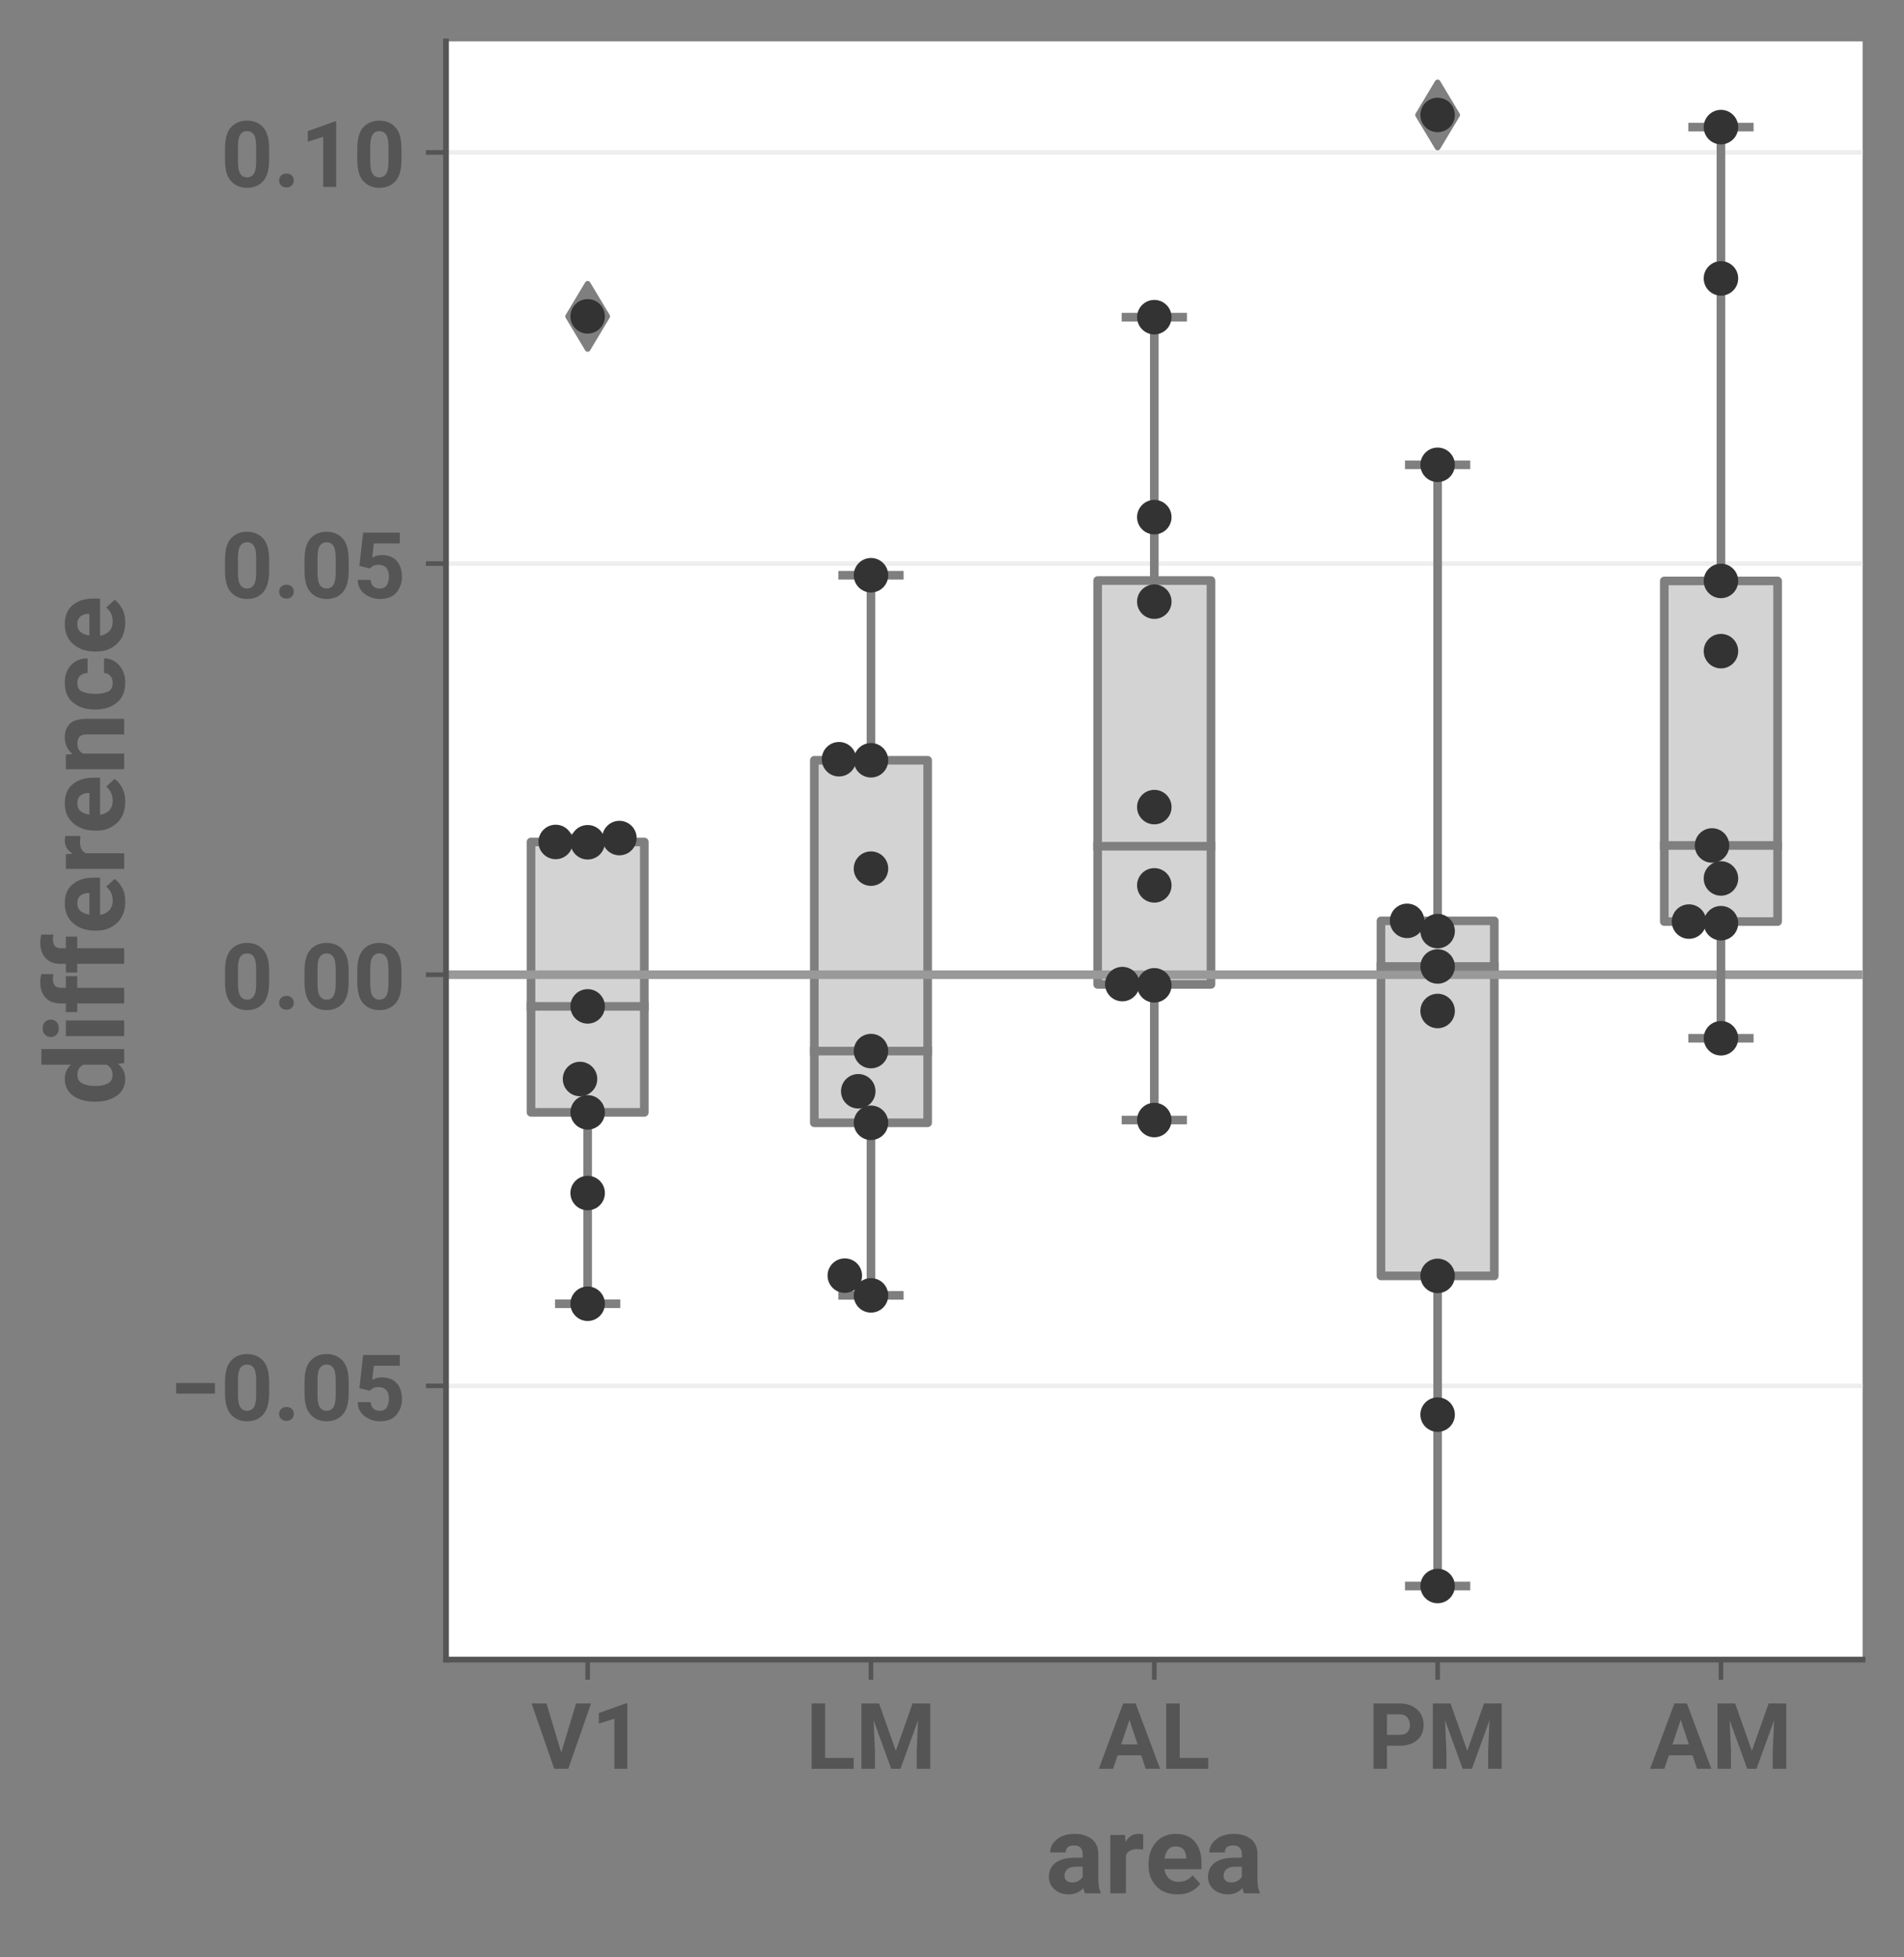 <?xml version="1.0" encoding="utf-8" standalone="no"?>
<!DOCTYPE svg PUBLIC "-//W3C//DTD SVG 1.1//EN"
  "http://www.w3.org/Graphics/SVG/1.1/DTD/svg11.dtd">
<!-- Created with matplotlib (https://matplotlib.org/) -->
<svg height="340.39pt" version="1.1" viewBox="0 0 331.228 340.39" width="331.228pt" xmlns="http://www.w3.org/2000/svg" xmlns:xlink="http://www.w3.org/1999/xlink">
 <rect x="0" y="0" width="331.228" height="340.39" fill="#808080" stroke="none"/>
 <defs>
  <style type="text/css">*{stroke-linecap:butt;stroke-linejoin:round;}</style>
 </defs>
 <g id="figure_1">
  <g id="patch_1">
   <path d="M 0 340.39 
L 331.228 340.39 
L 331.228 0 
L 0 0 
z
" style="fill:none;"/>
  </g>
  <g id="axes_1">
   <g id="patch_2">
    <path d="M 77.588 288.64 
L 324.027 288.64 
L 324.027 7.2 
L 77.588 7.2 
z
" style="fill:#ffffff;"/>
   </g>
   <g id="matplotlib.axis_1">
    <g id="xtick_1">
     <g id="line2d_1">
      <defs>
       <path d="M 0 0 
L 0 3.5 
" id="md72670cd06" style="stroke:#555555;stroke-width:0.8;"/>
      </defs>
      <g>
       <use style="fill:#555555;stroke:#555555;stroke-width:0.8;" x="102.231" xlink:href="#md72670cd06" y="288.64"/>
      </g>
     </g>
     <g id="text_1">
      <!-- V1 -->
      <g style="fill:#555555;" transform="translate(92.412 307.64)scale(0.16 -0.16)">
       <defs>
        <path d="M 65.094 71.094 
L 40.281 0 
L 25.047 0 
L 0.391 71.094 
L 16.609 71.094 
L 32.672 17.672 
L 48.781 71.094 
z
" id="Roboto-Bold-86"/>
        <path d="M 39.109 71.188 
L 39.109 0 
L 25 0 
L 25 54.438 
L 8.203 49.219 
L 8.203 60.641 
L 37.594 71.188 
z
" id="Roboto-Bold-49"/>
       </defs>
       <use xlink:href="#Roboto-Bold-86"/>
       <use x="65.381" xlink:href="#Roboto-Bold-49"/>
      </g>
     </g>
    </g>
    <g id="xtick_2">
     <g id="line2d_2">
      <g>
       <use style="fill:#555555;stroke:#555555;stroke-width:0.8;" x="151.519" xlink:href="#md72670cd06" y="288.64"/>
      </g>
     </g>
     <g id="text_2">
      <!-- LM -->
      <g style="fill:#555555;" transform="translate(140.179 307.64)scale(0.16 -0.16)">
       <defs>
        <path d="M 52.094 11.812 
L 52.094 0 
L 6.344 0 
L 6.344 71.094 
L 21.047 71.094 
L 21.047 11.812 
z
" id="Roboto-Bold-76"/>
        <path d="M 43.75 19.531 
L 61.969 71.094 
L 81.156 71.094 
L 81.156 0 
L 66.453 0 
L 66.453 19.438 
L 67.922 52.828 
L 48.781 0 
L 38.719 0 
L 19.578 52.828 
L 21.047 19.438 
L 21.047 0 
L 6.344 0 
L 6.344 71.094 
L 25.531 71.094 
z
" id="Roboto-Bold-77"/>
       </defs>
       <use xlink:href="#Roboto-Bold-76"/>
       <use x="54.15" xlink:href="#Roboto-Bold-77"/>
      </g>
     </g>
    </g>
    <g id="xtick_3">
     <g id="line2d_3">
      <g>
       <use style="fill:#555555;stroke:#555555;stroke-width:0.8;" x="200.808" xlink:href="#md72670cd06" y="288.64"/>
      </g>
     </g>
     <g id="text_3">
      <!-- AL -->
      <g style="fill:#555555;" transform="translate(191.089 307.64)scale(0.16 -0.16)">
       <defs>
        <path d="M 0.391 0 
L 26.859 71.094 
L 40.438 71.094 
L 67.047 0 
L 51.422 0 
L 46.531 14.656 
L 20.797 14.656 
L 15.922 0 
z
M 24.75 26.516 
L 42.578 26.516 
L 33.688 53.219 
z
" id="Roboto-Bold-65"/>
       </defs>
       <use xlink:href="#Roboto-Bold-65"/>
       <use x="67.334" xlink:href="#Roboto-Bold-76"/>
      </g>
     </g>
    </g>
    <g id="xtick_4">
     <g id="line2d_4">
      <g>
       <use style="fill:#555555;stroke:#555555;stroke-width:0.8;" x="250.095" xlink:href="#md72670cd06" y="288.64"/>
      </g>
     </g>
     <g id="text_4">
      <!-- PM -->
      <g style="fill:#555555;" transform="translate(237.924 307.64)scale(0.16 -0.16)">
       <defs>
        <path d="M 21.047 25.094 
L 21.047 0 
L 6.344 0 
L 6.344 71.094 
L 34.125 71.094 
Q 46.734 71.094 53.781 64.453 
Q 60.844 57.812 60.844 47.609 
Q 60.844 37.312 53.781 31.203 
Q 46.734 25.094 34.125 25.094 
z
M 21.047 59.234 
L 21.047 36.922 
L 34.125 36.922 
Q 40.438 36.922 43.219 39.891 
Q 46 42.875 46 47.516 
Q 46 52.156 43.219 55.688 
Q 40.438 59.234 34.125 59.234 
z
" id="Roboto-Bold-80"/>
       </defs>
       <use xlink:href="#Roboto-Bold-80"/>
       <use x="64.551" xlink:href="#Roboto-Bold-77"/>
      </g>
     </g>
    </g>
    <g id="xtick_5">
     <g id="line2d_5">
      <g>
       <use style="fill:#555555;stroke:#555555;stroke-width:0.8;" x="299.384" xlink:href="#md72670cd06" y="288.64"/>
      </g>
     </g>
     <g id="text_5">
      <!-- AM -->
      <g style="fill:#555555;" transform="translate(286.99 307.64)scale(0.16 -0.16)">
       <use xlink:href="#Roboto-Bold-65"/>
       <use x="67.334" xlink:href="#Roboto-Bold-77"/>
      </g>
     </g>
    </g>
    <g id="text_6">
     <!-- area -->
     <g style="fill:#555555;" transform="translate(181.819 329.29)scale(0.192 -0.192)">
      <defs>
       <path d="M 36.031 0 
Q 35.156 1.859 34.625 4.734 
Q 29.5 -0.984 21.297 -0.984 
Q 13.719 -0.984 8.547 3.484 
Q 3.375 7.953 3.375 14.844 
Q 3.375 23.141 9.516 27.703 
Q 15.672 32.281 27.734 32.281 
L 34.031 32.281 
L 34.031 35.359 
Q 34.031 39.016 32.156 41.188 
Q 30.281 43.359 26.219 43.359 
Q 18.656 43.359 18.656 37.016 
L 4.547 37.016 
Q 4.547 43.891 10.641 48.844 
Q 16.75 53.812 27 53.812 
Q 36.141 53.812 42.156 49.172 
Q 48.188 44.531 48.188 35.25 
L 48.188 11.719 
Q 48.297 4.688 50.297 0.828 
L 50.297 0 
z
M 24.359 9.812 
Q 27.938 9.812 30.438 11.391 
Q 32.953 12.984 34.031 14.891 
L 34.031 24.078 
L 28.266 24.078 
Q 22.656 24.078 20.062 21.703 
Q 17.484 19.344 17.484 15.875 
Q 17.484 13.234 19.312 11.516 
Q 21.141 9.812 24.359 9.812 
z
" id="Roboto-Bold-97"/>
       <path d="M 30.031 40.047 
Q 22.078 40.047 19.578 34.625 
L 19.578 0 
L 5.422 0 
L 5.422 52.828 
L 18.75 52.828 
L 19.188 46.531 
Q 23.344 53.812 30.953 53.812 
Q 33.641 53.812 35.297 53.172 
L 35.156 39.656 
z
" id="Roboto-Bold-114"/>
       <path d="M 50.391 8.594 
Q 47.859 4.984 42.672 2 
Q 37.5 -0.984 29.781 -0.984 
Q 17.484 -0.984 10.547 6.469 
Q 3.609 13.922 3.562 24.469 
L 3.562 26.516 
Q 3.562 38.484 10.219 46.141 
Q 16.891 53.812 28.219 53.812 
Q 39.594 53.812 45.547 46.672 
Q 51.516 39.547 51.516 27.828 
L 51.516 21.828 
L 17.875 21.828 
Q 18.609 16.703 21.922 13.547 
Q 25.25 10.406 30.672 10.406 
Q 38.719 10.406 43.406 16.312 
z
M 28.125 42.438 
Q 23.641 42.438 21.188 39.406 
Q 18.75 36.375 18.016 31.5 
L 37.641 31.5 
L 37.641 32.562 
Q 37.547 36.812 35.281 39.625 
Q 33.016 42.438 28.125 42.438 
z
" id="Roboto-Bold-101"/>
      </defs>
      <use xlink:href="#Roboto-Bold-97"/>
      <use x="53.613" xlink:href="#Roboto-Bold-114"/>
      <use x="90.137" xlink:href="#Roboto-Bold-101"/>
      <use x="144.189" xlink:href="#Roboto-Bold-97"/>
     </g>
    </g>
   </g>
   <g id="matplotlib.axis_2">
    <g id="ytick_1">
     <g id="line2d_6">
      <path clip-path="url(#p2d3a3ee8c7)" d="M 77.588 241.038 
L 324.027 241.038 
" style="fill:none;stroke:#eeeeee;stroke-linecap:square;stroke-width:0.8;"/>
     </g>
     <g id="line2d_7">
      <defs>
       <path d="M 0 0 
L -3.5 0 
" id="me31cd1c6c8" style="stroke:#555555;stroke-width:0.8;"/>
      </defs>
      <g>
       <use style="fill:#555555;stroke:#555555;stroke-width:0.8;" x="77.588" xlink:href="#me31cd1c6c8" y="241.038"/>
      </g>
     </g>
     <g id="text_7">
      <!-- −0.05 -->
      <g style="fill:#555555;" transform="translate(29.5 247.038)scale(0.16 -0.16)">
       <defs>
        <path d="M 49.359 40.625 
L 49.359 29.109 
L 7.172 29.109 
L 7.172 40.625 
z
" id="Roboto-Bold-8722"/>
        <path d="M 52.688 29.438 
Q 52.688 13.375 46.094 6.188 
Q 39.5 -0.984 28.75 -0.984 
Q 18.016 -0.984 11.344 6.188 
Q 4.688 13.375 4.688 29.438 
L 4.688 41.797 
Q 4.688 57.812 11.297 64.938 
Q 17.922 72.078 28.656 72.078 
Q 39.359 72.078 46 64.984 
Q 52.641 57.906 52.688 42.047 
z
M 38.578 43.75 
Q 38.578 53.219 35.984 56.953 
Q 33.406 60.688 28.656 60.688 
Q 24.031 60.688 21.438 57.031 
Q 18.844 53.375 18.797 44.141 
L 18.797 27.547 
Q 18.797 18.016 21.406 14.203 
Q 24.031 10.406 28.766 10.406 
Q 33.406 10.406 35.969 14.141 
Q 38.531 17.875 38.578 27.156 
z
" id="Roboto-Bold-48"/>
        <path d="M 6.156 6.984 
Q 6.156 10.203 8.328 12.375 
Q 10.5 14.547 14.156 14.547 
Q 17.828 14.547 19.969 12.375 
Q 22.125 10.203 22.125 6.984 
Q 22.125 3.812 19.969 1.641 
Q 17.828 -0.531 14.156 -0.531 
Q 10.5 -0.531 8.328 1.641 
Q 6.156 3.812 6.156 6.984 
z
" id="Roboto-Bold-46"/>
        <path d="M 18.219 32.234 
L 6.984 34.969 
L 11.031 71.094 
L 50.875 71.094 
L 50.875 59.375 
L 22.656 59.375 
L 20.906 44.047 
Q 25.781 46.734 31.547 46.734 
Q 41.891 46.734 47.547 40.422 
Q 53.219 34.125 53.219 22.859 
Q 53.219 13.375 47.359 6.188 
Q 41.5 -0.984 29.25 -0.984 
Q 20.016 -0.984 12.719 4.484 
Q 5.422 9.969 5.172 19.828 
L 19.141 19.828 
Q 20.062 10.406 29.156 10.406 
Q 34.469 10.406 36.781 14.234 
Q 39.109 18.062 39.109 23.641 
Q 39.109 29.25 36.328 32.688 
Q 33.547 36.141 27.688 36.141 
Q 23.828 36.141 21.719 34.891 
Q 19.625 33.641 18.219 32.234 
z
" id="Roboto-Bold-53"/>
       </defs>
       <use xlink:href="#Roboto-Bold-8722"/>
       <use x="55.566" xlink:href="#Roboto-Bold-48"/>
       <use x="112.939" xlink:href="#Roboto-Bold-46"/>
       <use x="142.041" xlink:href="#Roboto-Bold-48"/>
       <use x="199.414" xlink:href="#Roboto-Bold-53"/>
      </g>
     </g>
    </g>
    <g id="ytick_2">
     <g id="line2d_8">
      <path clip-path="url(#p2d3a3ee8c7)" d="M 77.588 169.529 
L 324.027 169.529 
" style="fill:none;stroke:#eeeeee;stroke-linecap:square;stroke-width:0.8;"/>
     </g>
     <g id="line2d_9">
      <g>
       <use style="fill:#555555;stroke:#555555;stroke-width:0.8;" x="77.588" xlink:href="#me31cd1c6c8" y="169.529"/>
      </g>
     </g>
     <g id="text_8">
      <!-- 0.00 -->
      <g style="fill:#555555;" transform="translate(38.39 175.529)scale(0.16 -0.16)">
       <use xlink:href="#Roboto-Bold-48"/>
       <use x="57.373" xlink:href="#Roboto-Bold-46"/>
       <use x="86.475" xlink:href="#Roboto-Bold-48"/>
       <use x="143.848" xlink:href="#Roboto-Bold-48"/>
      </g>
     </g>
    </g>
    <g id="ytick_3">
     <g id="line2d_10">
      <path clip-path="url(#p2d3a3ee8c7)" d="M 77.588 98.021 
L 324.027 98.021 
" style="fill:none;stroke:#eeeeee;stroke-linecap:square;stroke-width:0.8;"/>
     </g>
     <g id="line2d_11">
      <g>
       <use style="fill:#555555;stroke:#555555;stroke-width:0.8;" x="77.588" xlink:href="#me31cd1c6c8" y="98.021"/>
      </g>
     </g>
     <g id="text_9">
      <!-- 0.05 -->
      <g style="fill:#555555;" transform="translate(38.39 104.021)scale(0.16 -0.16)">
       <use xlink:href="#Roboto-Bold-48"/>
       <use x="57.373" xlink:href="#Roboto-Bold-46"/>
       <use x="86.475" xlink:href="#Roboto-Bold-48"/>
       <use x="143.848" xlink:href="#Roboto-Bold-53"/>
      </g>
     </g>
    </g>
    <g id="ytick_4">
     <g id="line2d_12">
      <path clip-path="url(#p2d3a3ee8c7)" d="M 77.588 26.512 
L 324.027 26.512 
" style="fill:none;stroke:#eeeeee;stroke-linecap:square;stroke-width:0.8;"/>
     </g>
     <g id="line2d_13">
      <g>
       <use style="fill:#555555;stroke:#555555;stroke-width:0.8;" x="77.588" xlink:href="#me31cd1c6c8" y="26.512"/>
      </g>
     </g>
     <g id="text_10">
      <!-- 0.10 -->
      <g style="fill:#555555;" transform="translate(38.39 32.512)scale(0.16 -0.16)">
       <use xlink:href="#Roboto-Bold-48"/>
       <use x="57.373" xlink:href="#Roboto-Bold-46"/>
       <use x="86.475" xlink:href="#Roboto-Bold-49"/>
       <use x="143.848" xlink:href="#Roboto-Bold-48"/>
      </g>
     </g>
    </g>
    <g id="text_11">
     <!-- difference -->
     <g style="fill:#555555;" transform="translate(21.6 192.221)rotate(-90)scale(0.192 -0.192)">
      <defs>
       <path d="M 38.094 0 
L 37.406 5.609 
Q 32.172 -0.984 23.875 -0.984 
Q 14.062 -0.984 8.641 6.641 
Q 3.219 14.266 3.219 25.781 
L 3.219 26.812 
Q 3.219 38.875 8.641 46.344 
Q 14.062 53.812 23.969 53.812 
Q 31.688 53.812 36.672 48.094 
L 36.672 75 
L 50.828 75 
L 50.828 0 
z
M 17.391 25.781 
Q 17.391 19.438 19.625 14.969 
Q 21.875 10.5 27.438 10.5 
Q 33.891 10.5 36.672 15.969 
L 36.672 36.922 
Q 33.984 42.391 27.547 42.391 
Q 22.016 42.391 19.703 37.891 
Q 17.391 33.406 17.391 25.781 
z
" id="Roboto-Bold-100"/>
       <path d="M 5.328 66.5 
Q 5.328 69.672 7.469 71.75 
Q 9.625 73.828 13.234 73.828 
Q 16.844 73.828 18.984 71.75 
Q 21.141 69.672 21.141 66.5 
Q 21.141 63.375 18.984 61.297 
Q 16.844 59.234 13.234 59.234 
Q 9.625 59.234 7.469 61.297 
Q 5.328 63.375 5.328 66.5 
z
M 20.359 52.828 
L 20.359 0 
L 6.203 0 
L 6.203 52.828 
z
" id="Roboto-Bold-105"/>
       <path d="M 33.938 42.531 
L 23.438 42.531 
L 23.438 0 
L 9.281 0 
L 9.281 42.531 
L 1.422 42.531 
L 1.422 52.828 
L 9.281 52.828 
L 9.281 57.422 
Q 9.281 66.453 14.5 71.234 
Q 19.734 76.031 28.656 76.031 
Q 32.078 76.031 35.891 75.047 
L 35.75 64.109 
Q 33.891 64.547 31.391 64.547 
Q 23.578 64.547 23.438 57.672 
L 23.438 52.828 
L 33.938 52.828 
z
" id="Roboto-Bold-102"/>
       <path d="M 28.219 42.391 
Q 22.219 42.391 19.281 37.312 
L 19.281 0 
L 5.172 0 
L 5.172 52.828 
L 18.406 52.828 
L 18.891 46.781 
Q 24.562 53.812 34.078 53.812 
Q 41.547 53.812 46.141 49.359 
Q 50.734 44.922 50.781 33.891 
L 50.781 0 
L 36.625 0 
L 36.625 33.688 
Q 36.625 38.766 34.453 40.578 
Q 32.281 42.391 28.219 42.391 
z
" id="Roboto-Bold-110"/>
       <path d="M 27.391 10.406 
Q 31.25 10.406 33.734 12.531 
Q 36.234 14.656 36.281 18.266 
L 49.562 18.266 
Q 49.469 9.859 43.141 4.438 
Q 36.812 -0.984 27.641 -0.984 
Q 15.375 -0.984 9.297 6.75 
Q 3.219 14.5 3.219 25.734 
L 3.219 27.094 
Q 3.219 38.281 9.266 46.047 
Q 15.328 53.812 27.594 53.812 
Q 37.312 53.812 43.391 48.234 
Q 49.469 42.672 49.562 33.156 
L 36.281 33.156 
Q 36.234 37.016 33.938 39.719 
Q 31.641 42.438 27.344 42.438 
Q 21.188 42.438 19.281 37.812 
Q 17.391 33.203 17.391 25.734 
Q 17.391 19.625 19.266 15.016 
Q 21.141 10.406 27.391 10.406 
z
" id="Roboto-Bold-99"/>
      </defs>
      <use xlink:href="#Roboto-Bold-100"/>
      <use x="56.396" xlink:href="#Roboto-Bold-105"/>
      <use x="82.91" xlink:href="#Roboto-Bold-102"/>
      <use x="118.75" xlink:href="#Roboto-Bold-102"/>
      <use x="154.59" xlink:href="#Roboto-Bold-101"/>
      <use x="208.643" xlink:href="#Roboto-Bold-114"/>
      <use x="245.166" xlink:href="#Roboto-Bold-101"/>
      <use x="299.219" xlink:href="#Roboto-Bold-110"/>
      <use x="355.225" xlink:href="#Roboto-Bold-99"/>
      <use x="407.422" xlink:href="#Roboto-Bold-101"/>
     </g>
    </g>
   </g>
   <g id="patch_3">
    <path clip-path="url(#p2d3a3ee8c7)" d="M 92.374 193.467 
L 112.089 193.467 
L 112.089 146.436 
L 92.374 146.436 
L 92.374 193.467 
z
" style="fill:#d3d3d3;stroke:#7f7f7f;stroke-linejoin:miter;stroke-width:1.5;"/>
   </g>
   <g id="patch_4">
    <path clip-path="url(#p2d3a3ee8c7)" d="M 141.662 195.281 
L 161.377 195.281 
L 161.377 132.231 
L 141.662 132.231 
L 141.662 195.281 
z
" style="fill:#d3d3d3;stroke:#7f7f7f;stroke-linejoin:miter;stroke-width:1.5;"/>
   </g>
   <g id="patch_5">
    <path clip-path="url(#p2d3a3ee8c7)" d="M 190.95 171.211 
L 210.665 171.211 
L 210.665 100.969 
L 190.95 100.969 
L 190.95 171.211 
z
" style="fill:#d3d3d3;stroke:#7f7f7f;stroke-linejoin:miter;stroke-width:1.5;"/>
   </g>
   <g id="patch_6">
    <path clip-path="url(#p2d3a3ee8c7)" d="M 240.238 221.908 
L 259.953 221.908 
L 259.953 160.159 
L 240.238 160.159 
L 240.238 221.908 
z
" style="fill:#d3d3d3;stroke:#7f7f7f;stroke-linejoin:miter;stroke-width:1.5;"/>
   </g>
   <g id="patch_7">
    <path clip-path="url(#p2d3a3ee8c7)" d="M 289.526 160.284 
L 309.241 160.284 
L 309.241 101.037 
L 289.526 101.037 
L 289.526 160.284 
z
" style="fill:#d3d3d3;stroke:#7f7f7f;stroke-linejoin:miter;stroke-width:1.5;"/>
   </g>
   <g id="line2d_14">
    <path clip-path="url(#p2d3a3ee8c7)" d="M 77.588 169.529 
L 324.027 169.529 
" style="fill:none;stroke:#999999;stroke-linecap:square;stroke-width:1.5;"/>
   </g>
   <g id="line2d_15">
    <path clip-path="url(#p2d3a3ee8c7)" d="M 102.231 193.467 
L 102.231 226.752 
" style="fill:none;stroke:#7f7f7f;stroke-linecap:square;stroke-width:1.5;"/>
   </g>
   <g id="line2d_16">
    <path clip-path="url(#p2d3a3ee8c7)" d="M 102.231 146.436 
L 102.231 145.76 
" style="fill:none;stroke:#7f7f7f;stroke-linecap:square;stroke-width:1.5;"/>
   </g>
   <g id="line2d_17">
    <path clip-path="url(#p2d3a3ee8c7)" d="M 97.303 226.752 
L 107.16 226.752 
" style="fill:none;stroke:#7f7f7f;stroke-linecap:square;stroke-width:1.5;"/>
   </g>
   <g id="line2d_18">
    <path clip-path="url(#p2d3a3ee8c7)" d="M 97.303 145.76 
L 107.16 145.76 
" style="fill:none;stroke:#7f7f7f;stroke-linecap:square;stroke-width:1.5;"/>
   </g>
   <g id="line2d_19">
    <defs>
     <path d="M -0 5.657 
L 3.394 0 
L 0 -5.657 
L -3.394 -0 
z
" id="mea9a8ed4d7" style="stroke:#7f7f7f;stroke-linejoin:miter;"/>
    </defs>
    <g clip-path="url(#p2d3a3ee8c7)">
     <use style="fill:#7f7f7f;stroke:#7f7f7f;stroke-linejoin:miter;" x="102.231" xlink:href="#mea9a8ed4d7" y="55.023"/>
    </g>
   </g>
   <g id="line2d_20">
    <path clip-path="url(#p2d3a3ee8c7)" d="M 151.519 195.281 
L 151.519 225.298 
" style="fill:none;stroke:#7f7f7f;stroke-linecap:square;stroke-width:1.5;"/>
   </g>
   <g id="line2d_21">
    <path clip-path="url(#p2d3a3ee8c7)" d="M 151.519 132.231 
L 151.519 100.046 
" style="fill:none;stroke:#7f7f7f;stroke-linecap:square;stroke-width:1.5;"/>
   </g>
   <g id="line2d_22">
    <path clip-path="url(#p2d3a3ee8c7)" d="M 146.591 225.298 
L 156.448 225.298 
" style="fill:none;stroke:#7f7f7f;stroke-linecap:square;stroke-width:1.5;"/>
   </g>
   <g id="line2d_23">
    <path clip-path="url(#p2d3a3ee8c7)" d="M 146.591 100.046 
L 156.448 100.046 
" style="fill:none;stroke:#7f7f7f;stroke-linecap:square;stroke-width:1.5;"/>
   </g>
   <g id="line2d_24"/>
   <g id="line2d_25">
    <path clip-path="url(#p2d3a3ee8c7)" d="M 200.808 171.211 
L 200.808 194.802 
" style="fill:none;stroke:#7f7f7f;stroke-linecap:square;stroke-width:1.5;"/>
   </g>
   <g id="line2d_26">
    <path clip-path="url(#p2d3a3ee8c7)" d="M 200.808 100.969 
L 200.808 55.163 
" style="fill:none;stroke:#7f7f7f;stroke-linecap:square;stroke-width:1.5;"/>
   </g>
   <g id="line2d_27">
    <path clip-path="url(#p2d3a3ee8c7)" d="M 195.879 194.802 
L 205.736 194.802 
" style="fill:none;stroke:#7f7f7f;stroke-linecap:square;stroke-width:1.5;"/>
   </g>
   <g id="line2d_28">
    <path clip-path="url(#p2d3a3ee8c7)" d="M 195.879 55.163 
L 205.736 55.163 
" style="fill:none;stroke:#7f7f7f;stroke-linecap:square;stroke-width:1.5;"/>
   </g>
   <g id="line2d_29"/>
   <g id="line2d_30">
    <path clip-path="url(#p2d3a3ee8c7)" d="M 250.095 221.908 
L 250.095 275.847 
" style="fill:none;stroke:#7f7f7f;stroke-linecap:square;stroke-width:1.5;"/>
   </g>
   <g id="line2d_31">
    <path clip-path="url(#p2d3a3ee8c7)" d="M 250.095 160.159 
L 250.095 80.842 
" style="fill:none;stroke:#7f7f7f;stroke-linecap:square;stroke-width:1.5;"/>
   </g>
   <g id="line2d_32">
    <path clip-path="url(#p2d3a3ee8c7)" d="M 245.167 275.847 
L 255.024 275.847 
" style="fill:none;stroke:#7f7f7f;stroke-linecap:square;stroke-width:1.5;"/>
   </g>
   <g id="line2d_33">
    <path clip-path="url(#p2d3a3ee8c7)" d="M 245.167 80.842 
L 255.024 80.842 
" style="fill:none;stroke:#7f7f7f;stroke-linecap:square;stroke-width:1.5;"/>
   </g>
   <g id="line2d_34">
    <g clip-path="url(#p2d3a3ee8c7)">
     <use style="fill:#7f7f7f;stroke:#7f7f7f;stroke-linejoin:miter;" x="250.095" xlink:href="#mea9a8ed4d7" y="19.993"/>
    </g>
   </g>
   <g id="line2d_35">
    <path clip-path="url(#p2d3a3ee8c7)" d="M 299.384 160.284 
L 299.384 180.581 
" style="fill:none;stroke:#7f7f7f;stroke-linecap:square;stroke-width:1.5;"/>
   </g>
   <g id="line2d_36">
    <path clip-path="url(#p2d3a3ee8c7)" d="M 299.384 101.037 
L 299.384 22.105 
" style="fill:none;stroke:#7f7f7f;stroke-linecap:square;stroke-width:1.5;"/>
   </g>
   <g id="line2d_37">
    <path clip-path="url(#p2d3a3ee8c7)" d="M 294.455 180.581 
L 304.312 180.581 
" style="fill:none;stroke:#7f7f7f;stroke-linecap:square;stroke-width:1.5;"/>
   </g>
   <g id="line2d_38">
    <path clip-path="url(#p2d3a3ee8c7)" d="M 294.455 22.105 
L 304.312 22.105 
" style="fill:none;stroke:#7f7f7f;stroke-linecap:square;stroke-width:1.5;"/>
   </g>
   <g id="line2d_39"/>
   <g id="line2d_40">
    <path clip-path="url(#p2d3a3ee8c7)" d="M 92.374 175.034 
L 112.089 175.034 
" style="fill:none;stroke:#7f7f7f;stroke-linecap:square;stroke-width:1.5;"/>
   </g>
   <g id="line2d_41">
    <path clip-path="url(#p2d3a3ee8c7)" d="M 141.662 182.809 
L 161.377 182.809 
" style="fill:none;stroke:#7f7f7f;stroke-linecap:square;stroke-width:1.5;"/>
   </g>
   <g id="line2d_42">
    <path clip-path="url(#p2d3a3ee8c7)" d="M 190.95 147.18 
L 210.665 147.18 
" style="fill:none;stroke:#7f7f7f;stroke-linecap:square;stroke-width:1.5;"/>
   </g>
   <g id="line2d_43">
    <path clip-path="url(#p2d3a3ee8c7)" d="M 240.238 168.093 
L 259.953 168.093 
" style="fill:none;stroke:#7f7f7f;stroke-linecap:square;stroke-width:1.5;"/>
   </g>
   <g id="line2d_44">
    <path clip-path="url(#p2d3a3ee8c7)" d="M 289.526 147.047 
L 309.241 147.047 
" style="fill:none;stroke:#7f7f7f;stroke-linecap:square;stroke-width:1.5;"/>
   </g>
   <g id="patch_8">
    <path d="M 77.588 288.64 
L 77.588 7.2 
" style="fill:none;stroke:#555555;stroke-linecap:square;stroke-linejoin:miter;"/>
   </g>
   <g id="patch_9">
    <path d="M 77.588 288.64 
L 324.027 288.64 
" style="fill:none;stroke:#555555;stroke-linecap:square;stroke-linejoin:miter;"/>
   </g>
   <g id="PathCollection_1">
    <defs>
     <path d="M 0 3 
C 0.796 3 1.559 2.684 2.121 2.121 
C 2.684 1.559 3 0.796 3 -0 
C 3 -0.796 2.684 -1.559 2.121 -2.121 
C 1.559 -2.684 0.796 -3 0 -3 
C -0.796 -3 -1.559 -2.684 -2.121 -2.121 
C -2.684 -1.559 -3 -0.796 -3 0 
C -3 0.796 -2.684 1.559 -2.121 2.121 
C -1.559 2.684 -0.796 3 0 3 
z
" id="C0_0_5aebc2147d"/>
    </defs>
    <g clip-path="url(#p2d3a3ee8c7)">
     <use style="fill:#333333;" x="102.231" xlink:href="#C0_0_5aebc2147d" y="226.752"/>
    </g>
    <g clip-path="url(#p2d3a3ee8c7)">
     <use style="fill:#333333;" x="102.231" xlink:href="#C0_0_5aebc2147d" y="207.5"/>
    </g>
    <g clip-path="url(#p2d3a3ee8c7)">
     <use style="fill:#333333;" x="102.231" xlink:href="#C0_0_5aebc2147d" y="193.467"/>
    </g>
    <g clip-path="url(#p2d3a3ee8c7)">
     <use style="fill:#333333;" x="100.902" xlink:href="#C0_0_5aebc2147d" y="187.664"/>
    </g>
    <g clip-path="url(#p2d3a3ee8c7)">
     <use style="fill:#333333;" x="102.231" xlink:href="#C0_0_5aebc2147d" y="175.034"/>
    </g>
    <g clip-path="url(#p2d3a3ee8c7)">
     <use style="fill:#333333;" x="102.231" xlink:href="#C0_0_5aebc2147d" y="146.491"/>
    </g>
    <g clip-path="url(#p2d3a3ee8c7)">
     <use style="fill:#333333;" x="96.667" xlink:href="#C0_0_5aebc2147d" y="146.436"/>
    </g>
    <g clip-path="url(#p2d3a3ee8c7)">
     <use style="fill:#333333;" x="107.754" xlink:href="#C0_0_5aebc2147d" y="145.76"/>
    </g>
    <g clip-path="url(#p2d3a3ee8c7)">
     <use style="fill:#333333;" x="102.231" xlink:href="#C0_0_5aebc2147d" y="55.023"/>
    </g>
   </g>
   <g id="PathCollection_2">
    <defs>
     <path d="M 0 3 
C 0.796 3 1.559 2.684 2.121 2.121 
C 2.684 1.559 3 0.796 3 -0 
C 3 -0.796 2.684 -1.559 2.121 -2.121 
C 1.559 -2.684 0.796 -3 0 -3 
C -0.796 -3 -1.559 -2.684 -2.121 -2.121 
C -2.684 -1.559 -3 -0.796 -3 0 
C -3 0.796 -2.684 1.559 -2.121 2.121 
C -1.559 2.684 -0.796 3 0 3 
z
" id="C1_0_a8e3af21aa"/>
    </defs>
    <g clip-path="url(#p2d3a3ee8c7)">
     <use style="fill:#333333;" x="151.519" xlink:href="#C1_0_a8e3af21aa" y="225.298"/>
    </g>
    <g clip-path="url(#p2d3a3ee8c7)">
     <use style="fill:#333333;" x="146.966" xlink:href="#C1_0_a8e3af21aa" y="221.863"/>
    </g>
    <g clip-path="url(#p2d3a3ee8c7)">
     <use style="fill:#333333;" x="151.519" xlink:href="#C1_0_a8e3af21aa" y="195.281"/>
    </g>
    <g clip-path="url(#p2d3a3ee8c7)">
     <use style="fill:#333333;" x="149.306" xlink:href="#C1_0_a8e3af21aa" y="189.799"/>
    </g>
    <g clip-path="url(#p2d3a3ee8c7)">
     <use style="fill:#333333;" x="151.519" xlink:href="#C1_0_a8e3af21aa" y="182.809"/>
    </g>
    <g clip-path="url(#p2d3a3ee8c7)">
     <use style="fill:#333333;" x="151.519" xlink:href="#C1_0_a8e3af21aa" y="151.077"/>
    </g>
    <g clip-path="url(#p2d3a3ee8c7)">
     <use style="fill:#333333;" x="151.519" xlink:href="#C1_0_a8e3af21aa" y="132.231"/>
    </g>
    <g clip-path="url(#p2d3a3ee8c7)">
     <use style="fill:#333333;" x="145.957" xlink:href="#C1_0_a8e3af21aa" y="132.049"/>
    </g>
    <g clip-path="url(#p2d3a3ee8c7)">
     <use style="fill:#333333;" x="151.519" xlink:href="#C1_0_a8e3af21aa" y="100.046"/>
    </g>
   </g>
   <g id="PathCollection_3">
    <defs>
     <path d="M 0 3 
C 0.796 3 1.559 2.684 2.121 2.121 
C 2.684 1.559 3 0.796 3 -0 
C 3 -0.796 2.684 -1.559 2.121 -2.121 
C 1.559 -2.684 0.796 -3 0 -3 
C -0.796 -3 -1.559 -2.684 -2.121 -2.121 
C -2.684 -1.559 -3 -0.796 -3 0 
C -3 0.796 -2.684 1.559 -2.121 2.121 
C -1.559 2.684 -0.796 3 0 3 
z
" id="C2_0_02c4ff171b"/>
    </defs>
    <g clip-path="url(#p2d3a3ee8c7)">
     <use style="fill:#333333;" x="200.808" xlink:href="#C2_0_02c4ff171b" y="194.802"/>
    </g>
    <g clip-path="url(#p2d3a3ee8c7)">
     <use style="fill:#333333;" x="200.808" xlink:href="#C2_0_02c4ff171b" y="171.372"/>
    </g>
    <g clip-path="url(#p2d3a3ee8c7)">
     <use style="fill:#333333;" x="195.246" xlink:href="#C2_0_02c4ff171b" y="171.157"/>
    </g>
    <g clip-path="url(#p2d3a3ee8c7)">
     <use style="fill:#333333;" x="200.808" xlink:href="#C2_0_02c4ff171b" y="153.987"/>
    </g>
    <g clip-path="url(#p2d3a3ee8c7)">
     <use style="fill:#333333;" x="200.808" xlink:href="#C2_0_02c4ff171b" y="140.373"/>
    </g>
    <g clip-path="url(#p2d3a3ee8c7)">
     <use style="fill:#333333;" x="200.808" xlink:href="#C2_0_02c4ff171b" y="104.643"/>
    </g>
    <g clip-path="url(#p2d3a3ee8c7)">
     <use style="fill:#333333;" x="200.808" xlink:href="#C2_0_02c4ff171b" y="89.946"/>
    </g>
    <g clip-path="url(#p2d3a3ee8c7)">
     <use style="fill:#333333;" x="200.808" xlink:href="#C2_0_02c4ff171b" y="55.163"/>
    </g>
   </g>
   <g id="PathCollection_4">
    <defs>
     <path d="M 0 3 
C 0.796 3 1.559 2.684 2.121 2.121 
C 2.684 1.559 3 0.796 3 -0 
C 3 -0.796 2.684 -1.559 2.121 -2.121 
C 1.559 -2.684 0.796 -3 0 -3 
C -0.796 -3 -1.559 -2.684 -2.121 -2.121 
C -2.684 -1.559 -3 -0.796 -3 0 
C -3 0.796 -2.684 1.559 -2.121 2.121 
C -1.559 2.684 -0.796 3 0 3 
z
" id="C3_0_312f4430c7"/>
    </defs>
    <g clip-path="url(#p2d3a3ee8c7)">
     <use style="fill:#333333;" x="250.095" xlink:href="#C3_0_312f4430c7" y="275.847"/>
    </g>
    <g clip-path="url(#p2d3a3ee8c7)">
     <use style="fill:#333333;" x="250.095" xlink:href="#C3_0_312f4430c7" y="246.036"/>
    </g>
    <g clip-path="url(#p2d3a3ee8c7)">
     <use style="fill:#333333;" x="250.095" xlink:href="#C3_0_312f4430c7" y="221.908"/>
    </g>
    <g clip-path="url(#p2d3a3ee8c7)">
     <use style="fill:#333333;" x="250.095" xlink:href="#C3_0_312f4430c7" y="175.836"/>
    </g>
    <g clip-path="url(#p2d3a3ee8c7)">
     <use style="fill:#333333;" x="250.095" xlink:href="#C3_0_312f4430c7" y="168.093"/>
    </g>
    <g clip-path="url(#p2d3a3ee8c7)">
     <use style="fill:#333333;" x="250.095" xlink:href="#C3_0_312f4430c7" y="161.942"/>
    </g>
    <g clip-path="url(#p2d3a3ee8c7)">
     <use style="fill:#333333;" x="244.784" xlink:href="#C3_0_312f4430c7" y="160.159"/>
    </g>
    <g clip-path="url(#p2d3a3ee8c7)">
     <use style="fill:#333333;" x="250.095" xlink:href="#C3_0_312f4430c7" y="80.842"/>
    </g>
    <g clip-path="url(#p2d3a3ee8c7)">
     <use style="fill:#333333;" x="250.095" xlink:href="#C3_0_312f4430c7" y="19.993"/>
    </g>
   </g>
   <g id="PathCollection_5">
    <defs>
     <path d="M 0 3 
C 0.796 3 1.559 2.684 2.121 2.121 
C 2.684 1.559 3 0.796 3 -0 
C 3 -0.796 2.684 -1.559 2.121 -2.121 
C 1.559 -2.684 0.796 -3 0 -3 
C -0.796 -3 -1.559 -2.684 -2.121 -2.121 
C -2.684 -1.559 -3 -0.796 -3 0 
C -3 0.796 -2.684 1.559 -2.121 2.121 
C -1.559 2.684 -0.796 3 0 3 
z
" id="C4_0_f3923a6c95"/>
    </defs>
    <g clip-path="url(#p2d3a3ee8c7)">
     <use style="fill:#333333;" x="299.384" xlink:href="#C4_0_f3923a6c95" y="180.581"/>
    </g>
    <g clip-path="url(#p2d3a3ee8c7)">
     <use style="fill:#333333;" x="299.384" xlink:href="#C4_0_f3923a6c95" y="160.565"/>
    </g>
    <g clip-path="url(#p2d3a3ee8c7)">
     <use style="fill:#333333;" x="293.825" xlink:href="#C4_0_f3923a6c95" y="160.284"/>
    </g>
    <g clip-path="url(#p2d3a3ee8c7)">
     <use style="fill:#333333;" x="299.384" xlink:href="#C4_0_f3923a6c95" y="152.785"/>
    </g>
    <g clip-path="url(#p2d3a3ee8c7)">
     <use style="fill:#333333;" x="297.832" xlink:href="#C4_0_f3923a6c95" y="147.047"/>
    </g>
    <g clip-path="url(#p2d3a3ee8c7)">
     <use style="fill:#333333;" x="299.384" xlink:href="#C4_0_f3923a6c95" y="113.251"/>
    </g>
    <g clip-path="url(#p2d3a3ee8c7)">
     <use style="fill:#333333;" x="299.384" xlink:href="#C4_0_f3923a6c95" y="101.037"/>
    </g>
    <g clip-path="url(#p2d3a3ee8c7)">
     <use style="fill:#333333;" x="299.384" xlink:href="#C4_0_f3923a6c95" y="48.419"/>
    </g>
    <g clip-path="url(#p2d3a3ee8c7)">
     <use style="fill:#333333;" x="299.384" xlink:href="#C4_0_f3923a6c95" y="22.105"/>
    </g>
   </g>
  </g>
 </g>
 <defs>
  <clipPath id="p2d3a3ee8c7">
   <rect height="281.44" width="246.44" x="77.588" y="7.2"/>
  </clipPath>
 </defs>
</svg>
